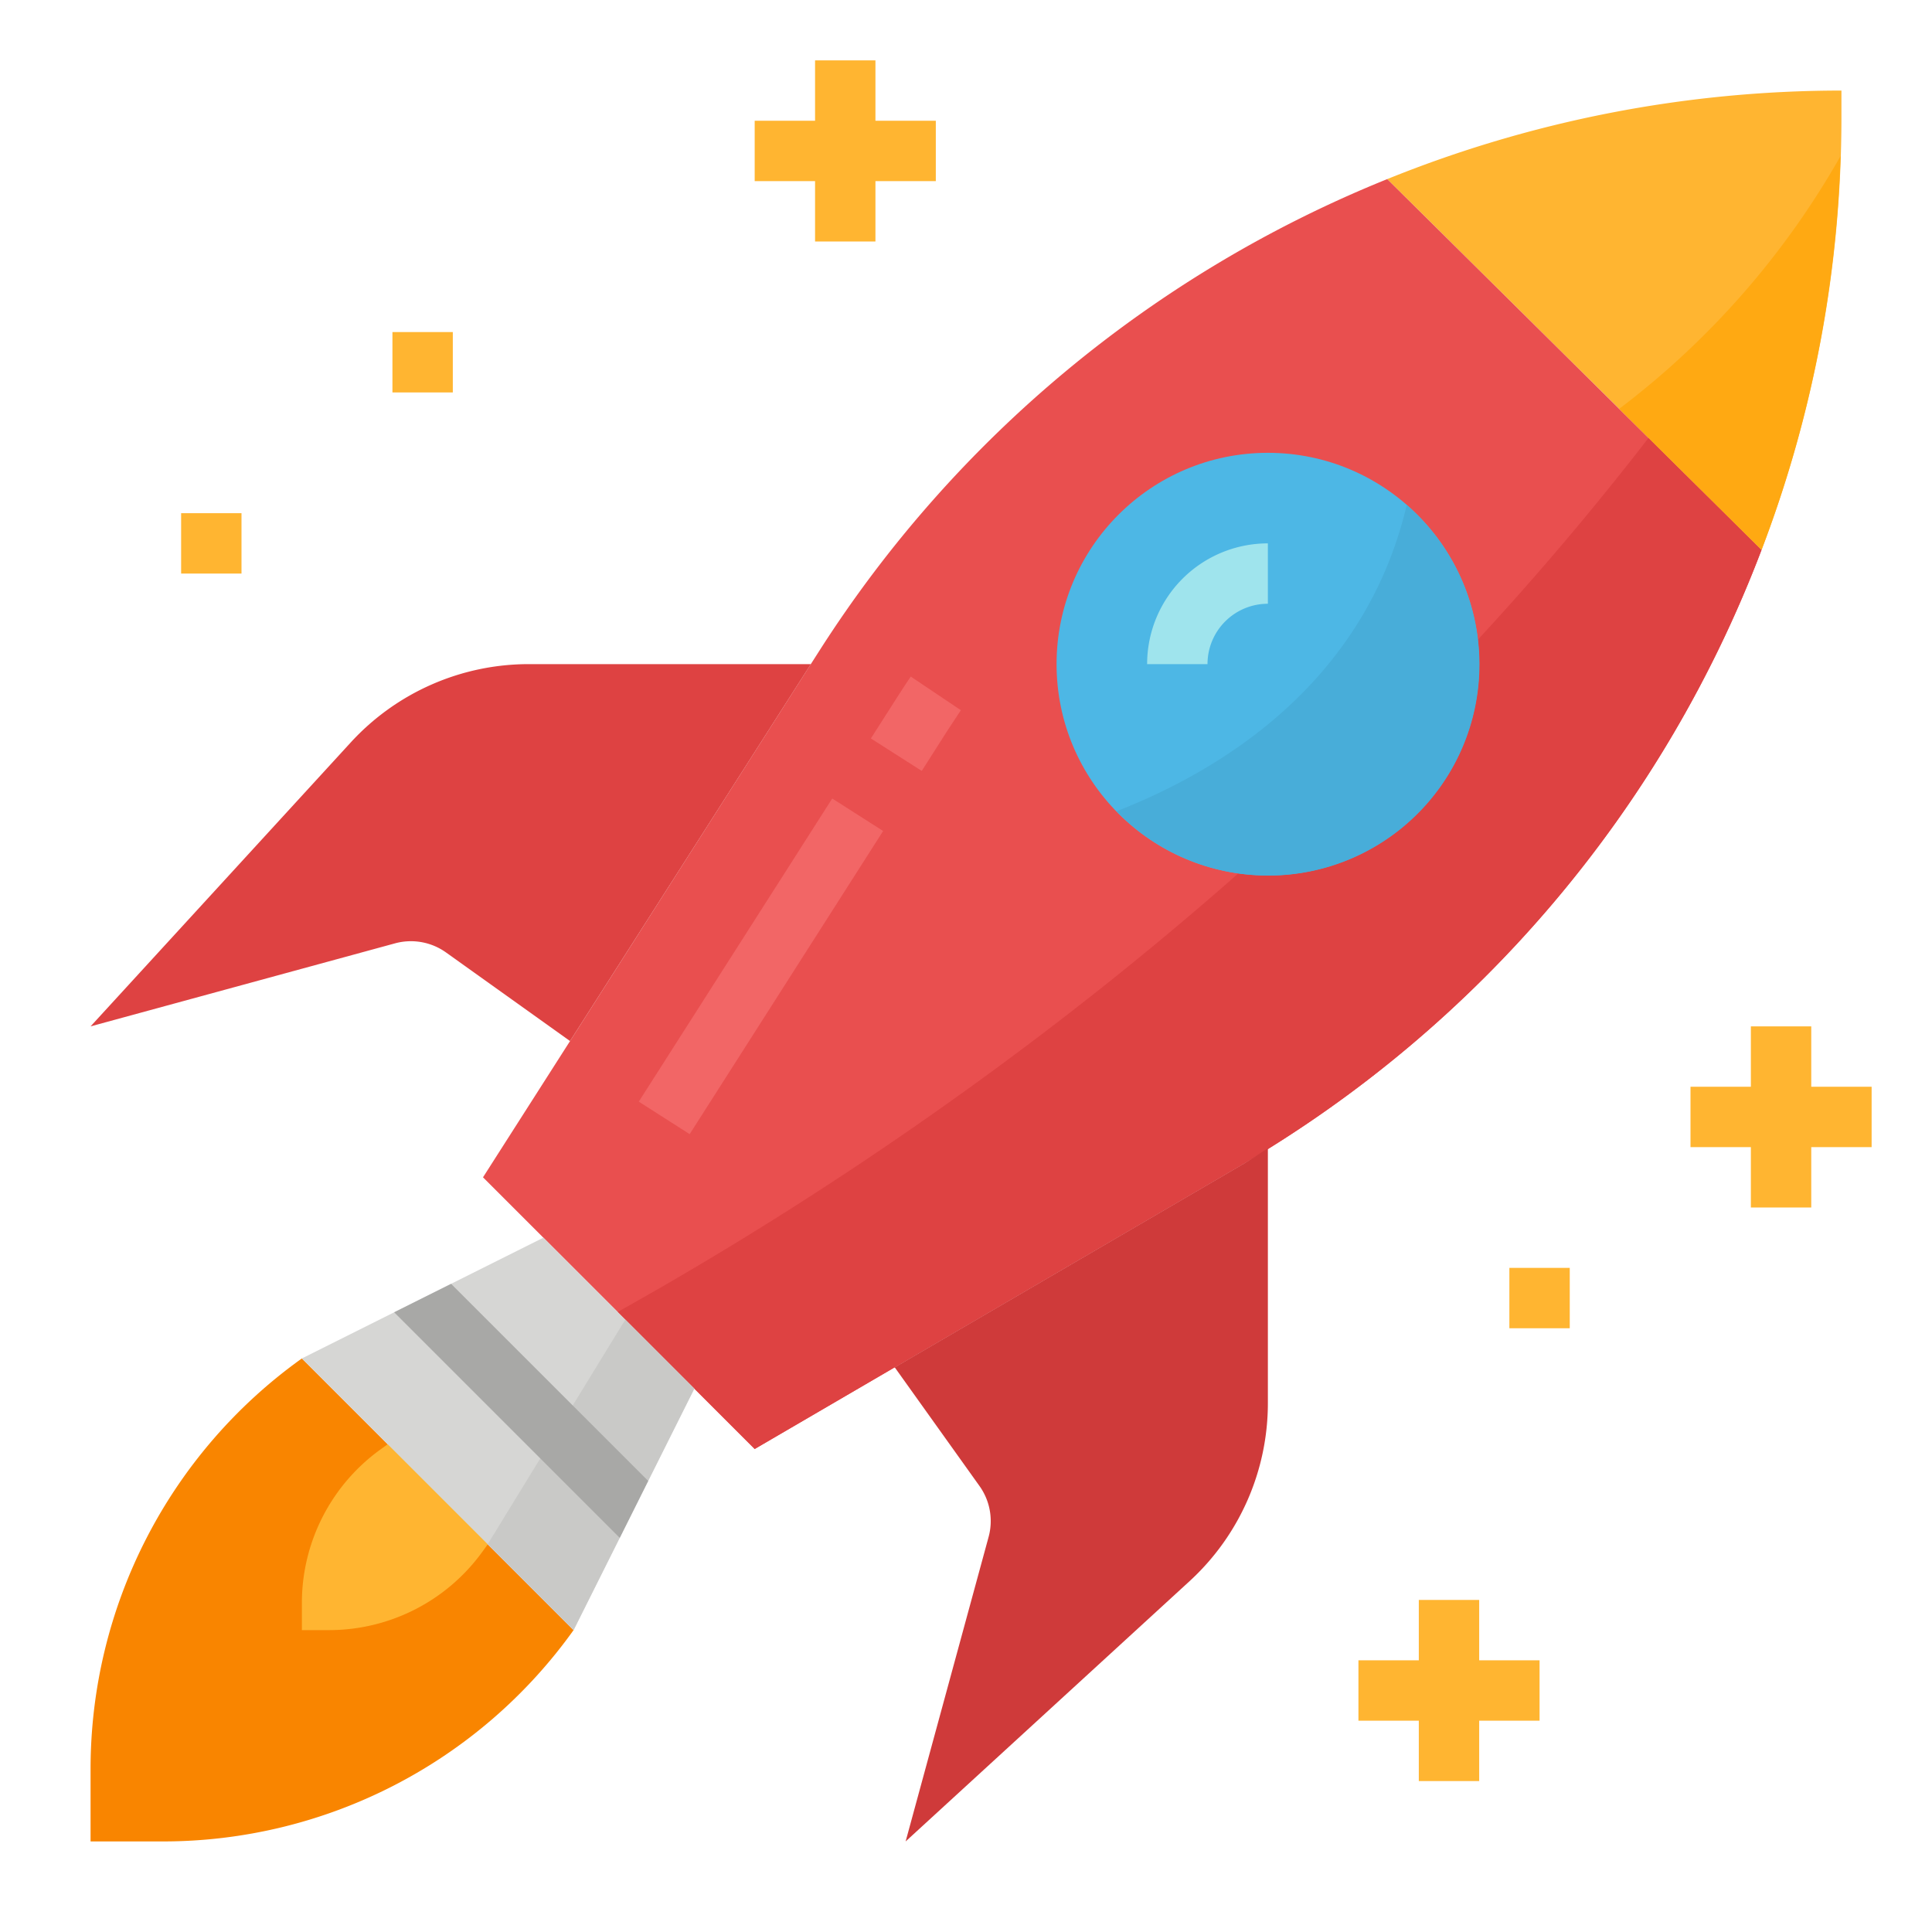 <svg xmlns="http://www.w3.org/2000/svg" viewBox="0 0 64 64"><title>startup-business-strategy-develop-marketing</title><g id="flat"><path d="M10,45A16.716,16.716,0,0,0,3,58.6V61H5.4A16.716,16.716,0,0,0,19,54Z" style="fill:#f98500"/><path d="M12.625,48A6.269,6.269,0,0,0,10,53.1V54h.9A6.269,6.269,0,0,0,16,51.375L17,50l-3-3Z" style="fill:#ffb531"/><path d="M61,3.932V3A40.127,40.127,0,0,0,45.954,5.933l12.4,12.283A40.112,40.112,0,0,0,61,3.932Z" style="fill:#ffb531"/><path d="M45.954,5.933a40.152,40.152,0,0,0-18.8,15.606L16,39l9,9,16.074-9.377A40.14,40.14,0,0,0,58.353,18.216Z" style="fill:#e94f4f"/><path d="M20.46,43.46,25,48l16.074-9.377A40.14,40.14,0,0,0,58.353,18.216l-3.744-3.709C43.351,29.087,29.443,38.446,20.46,43.46Z" style="fill:#de4242"/><path d="M30.534,25.538l-1.685-1.076.835-1.308c.159-.25.322-.5.486-.742l1.66,1.115c-.156.233-.309.467-.461.7Z" style="fill:#f26666"/><rect x="19.251" y="31.019" width="11.912" height="2" transform="matrix(0.538, -0.843, 0.843, 0.538, -15.346, 36.034)" style="fill:#f26666"/><polygon points="18 41 10 45 19 54 23 46 18 41" style="fill:#d6d6d4"/><circle cx="42" cy="22" r="7" style="fill:#4db7e5"/><path d="M40,22H38a4,4,0,0,1,4-4v2A2,2,0,0,0,40,22Z" style="fill:#9fe4ed"/><path d="M17.519,22a8,8,0,0,0-5.9,2.594L3,34l10.084-2.75a2,2,0,0,1,1.689.3l4.11,2.936L26.861,22Z" style="fill:#de4242"/><path d="M29.639,45.294l2.809,3.933a2,2,0,0,1,.3,1.689L30,61l9.406-8.622A8,8,0,0,0,42,46.481v-8.44c-.31.193-.609.4-.926.582Z" style="fill:#cf3a3a"/><polygon points="29 2 27 2 27 4 25 4 25 6 27 6 27 8 29 8 29 6 31 6 31 4 29 4 29 2" style="fill:#ffb531"/><rect x="13" y="11" width="2" height="2" style="fill:#ffb531"/><polygon points="62 36 60 36 60 34 58 34 58 36 56 36 56 38 58 38 58 40 60 40 60 38 62 38 62 36" style="fill:#ffb531"/><polygon points="49 53 47 53 47 55 45 55 45 57 47 57 47 59 49 59 49 57 51 57 51 55 49 55 49 53" style="fill:#ffb531"/><rect x="50" y="42" width="2" height="2" style="fill:#ffb531"/><rect x="6" y="17" width="2" height="2" style="fill:#ffb531"/><path d="M46.6,16.728c-1.389,5.882-6.118,8.781-9.613,10.146A6.995,6.995,0,1,0,46.6,16.728Z" style="fill:#48add9"/><path d="M60.971,5.169a27.5,27.5,0,0,1-7.334,8.375l4.716,4.672A40.2,40.2,0,0,0,60.971,5.169Z" style="fill:#ffa912"/><polygon points="16.155 51.155 19 54 23 46 20.714 43.714 16.155 51.155" style="fill:#c9c9c7"/><polygon points="14.943 42.529 13.057 43.471 20.529 50.943 21.471 49.057 14.943 42.529" style="fill:#a8a8a6"/></g></svg>